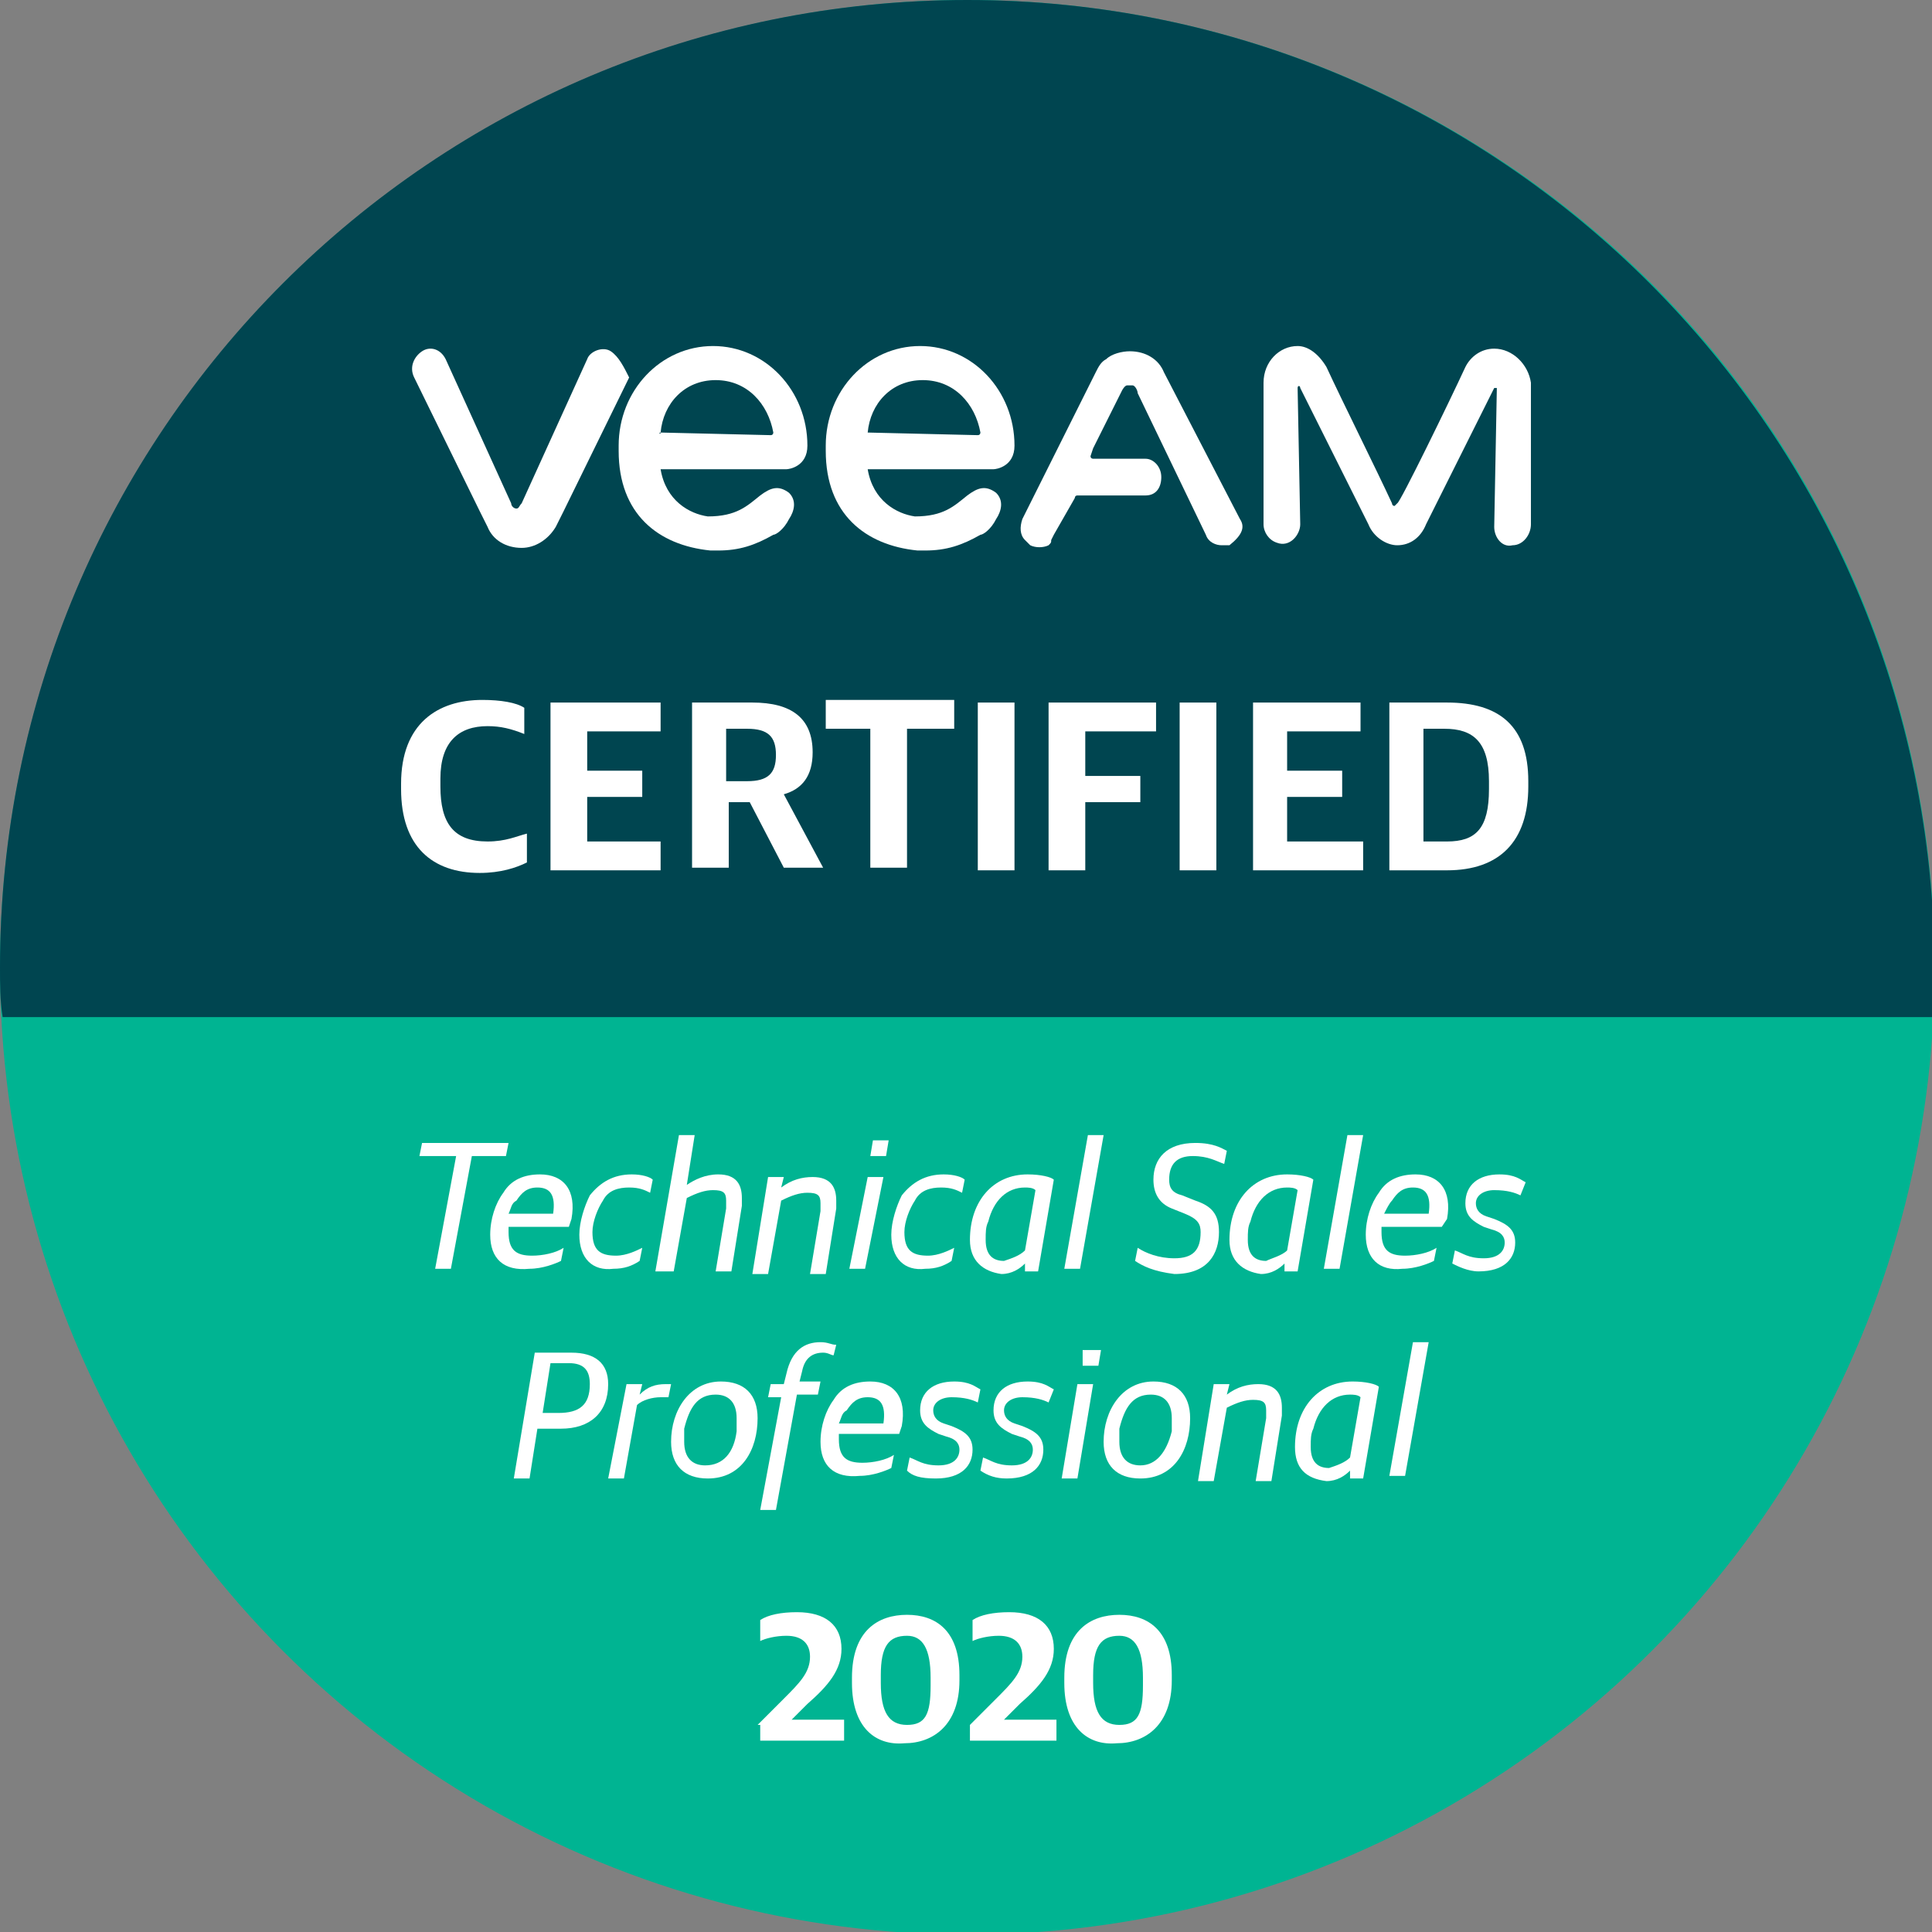 <?xml version="1.0" encoding="utf-8"?>
<!-- Generator: Adobe Illustrator 24.0.1, SVG Export Plug-In . SVG Version: 6.00 Build 0)  -->
<svg version="1.1" id="Layer_1" xmlns="http://www.w3.org/2000/svg" xmlns:xlink="http://www.w3.org/1999/xlink" x="0px" y="0px"
	 viewBox="0 0 73.7 73.7" style="enable-background:new 0 0 73.7 73.7;" xml:space="preserve">
<rect x="0" y="0" width="73.7" height="73.7" fill="#808080" stroke="none"/>
<style type="text/css">
	.st0{fill:#00B492;}
	.st1{fill:#004550;}
	.st2{fill:none;}
	.st3{fill:#FFFFFF;}
</style>
<circle class="st0" cx="36.9" cy="36.9" r="36.9"/>
<g>
	<path class="st1" d="M36.9,0C16.5,0,0,16.5,0,36.9c0,0.6,0,1.3,0.1,1.9h73.6c0-0.6,0.1-1.3,0.1-1.9C73.7,16.5,57.2,0,36.9,0z"/>
	<path class="st2" d="M36.9,73.7c19.7,0,35.8-15.5,36.8-34.9H0.1C1.1,58.2,17.1,73.7,36.9,73.7z"/>
</g>
<circle class="st2" cx="36.9" cy="36.9" r="36.9"/>
<g>
	<path class="st3" d="M23.3,13.4c-0.3-0.2-0.8,0-0.9,0.3l-2.5,5.5l0,0c-0.1,0.1-0.1,0.2-0.2,0.2c-0.1,0-0.2-0.1-0.2-0.2l0,0
		l-2.5-5.5c-0.2-0.4-0.6-0.5-0.9-0.3c-0.3,0.2-0.5,0.6-0.3,1l2.5,5.1l0.3,0.6c0.2,0.5,0.7,0.8,1.3,0.8c0.5,0,1-0.3,1.3-0.8l0.3-0.6
		l2.5-5.1C23.8,14,23.6,13.6,23.3,13.4z"/>
	<path class="st3" d="M57,13.3c-0.5,0-0.9,0.3-1.1,0.7c-0.6,1.3-2.5,5.2-2.6,5.2c0,0-0.1,0.1-0.1,0.1c-0.1,0-0.1-0.1-0.1-0.1l0,0
		c-0.6-1.3-1.9-3.9-2.5-5.2c-0.3-0.5-0.7-0.8-1.1-0.8c0,0,0,0,0,0c-0.7,0-1.3,0.6-1.3,1.4v5.4c0,0.3,0.2,0.6,0.5,0.7
		c0.5,0.2,0.9-0.3,0.9-0.7l-0.1-5.2c0-0.1,0.1-0.1,0.1,0l2.6,5.2c0.2,0.5,0.7,0.8,1.1,0.8c0.5,0,0.9-0.3,1.1-0.8l2.6-5.2
		c0,0,0.1,0,0.1,0l-0.1,5.3c0,0.4,0.3,0.8,0.7,0.7c0.4,0,0.7-0.4,0.7-0.8c0,0,0-4,0-5.4C58.3,13.9,57.7,13.3,57,13.3z"/>
	<path class="st3" d="M47.3,19.8l-2.9-5.6c-0.2-0.5-0.7-0.8-1.3-0.8c-0.3,0-0.7,0.1-0.9,0.3c-0.2,0.1-0.3,0.3-0.4,0.5l-2.8,5.6
		c0,0,0,0,0,0l0,0c-0.1,0.3-0.1,0.6,0.1,0.8c0,0,0,0,0,0c0,0,0,0,0,0c0.1,0.1,0.1,0.1,0.2,0.2c0.2,0.1,0.5,0.1,0.7,0c0,0,0,0,0,0
		c0,0,0,0,0,0c0,0,0,0,0,0c0,0,0,0,0,0c0.1-0.1,0.1-0.1,0.1-0.2l0.1-0.2L41,19c0,0,0-0.1,0.1-0.1h0h2.6c0,0,0,0,0,0
		c0.4,0,0.6-0.3,0.6-0.7c0-0.4-0.3-0.7-0.6-0.7h-1.6v0h-0.4c0,0-0.1,0-0.1-0.1l0.1-0.3l1.1-2.2l0,0c0,0,0,0,0,0c0,0,0,0,0,0
		c0,0,0.1-0.2,0.2-0.2c0.1,0,0.1,0,0.2,0c0.1,0,0.2,0.2,0.2,0.3c0,0,0,0,0,0l2.6,5.4c0.1,0.3,0.4,0.4,0.6,0.4c0.1,0,0.2,0,0.2,0
		c0,0,0,0,0,0c0,0,0,0,0.1,0c0,0,0,0,0,0c0,0,0,0,0,0c0,0,0,0,0,0c0,0,0,0,0,0c0,0,0,0,0,0c0,0,0,0,0,0c0,0,0,0,0,0c0,0,0,0,0,0
		C47.4,20.4,47.5,20.1,47.3,19.8z"/>
	<g>
		<path class="st3" d="M25.2,17.9H30c0.1,0,0.8-0.1,0.8-0.9c0-2.1-1.6-3.8-3.6-3.8c-2,0-3.6,1.7-3.6,3.8c0,0,0,0.2,0,0.2
			c0,2.4,1.5,3.6,3.5,3.8c0.1,0,0.2,0,0.3,0c0.8,0,1.4-0.2,2.1-0.6c0.1,0,0.4-0.2,0.6-0.6c0.2-0.3,0.3-0.7,0-1
			c-0.4-0.3-0.7-0.2-1.1,0.1c-0.5,0.4-0.9,0.8-2,0.8C26.3,19.6,25.4,19.1,25.2,17.9C25.1,17.9,25.2,17.9,25.2,17.9z M25.2,16.5
			c0.1-1.1,0.9-2,2.1-2c1.2,0,2,0.9,2.2,2c0,0,0,0.1-0.1,0.1L25.2,16.5C25.2,16.6,25.1,16.5,25.2,16.5z"/>
	</g>
	<g>
		<path class="st3" d="M33.1,17.9h4.8c0.1,0,0.8-0.1,0.8-0.9c0-2.1-1.6-3.8-3.6-3.8c-2,0-3.6,1.7-3.6,3.8c0,0,0,0.2,0,0.2
			c0,2.4,1.5,3.6,3.5,3.8c0.1,0,0.2,0,0.3,0c0.8,0,1.4-0.2,2.1-0.6c0.1,0,0.4-0.2,0.6-0.6c0.2-0.3,0.3-0.7,0-1
			c-0.4-0.3-0.7-0.2-1.1,0.1c-0.5,0.4-0.9,0.8-2,0.8C34.2,19.6,33.3,19.1,33.1,17.9C33,17.9,33.1,17.9,33.1,17.9z M33.1,16.5
			c0.1-1.1,0.9-2,2.1-2c1.2,0,2,0.9,2.2,2c0,0,0,0.1-0.1,0.1L33.1,16.5C33.1,16.6,33.1,16.5,33.1,16.5z"/>
	</g>
</g>
<g>
	<path class="st3" d="M17.4,44.1H16l0.1-0.5h3.3l-0.1,0.5H18l-0.8,4.3h-0.6L17.4,44.1z"/>
	<path class="st3" d="M18.7,47.1c0-0.6,0.2-1.2,0.5-1.6c0.3-0.5,0.8-0.7,1.4-0.7c0.9,0,1.4,0.6,1.2,1.7l-0.1,0.3h-2.3
		c0,0.1,0,0.2,0,0.2c0,0.7,0.3,0.9,0.9,0.9c0.4,0,0.9-0.1,1.2-0.3l-0.1,0.5c-0.2,0.1-0.7,0.3-1.2,0.3C19.2,48.5,18.7,48,18.7,47.1z
		 M19.4,46.3h1.7c0.1-0.7-0.1-1-0.6-1c-0.4,0-0.6,0.2-0.8,0.5C19.5,45.9,19.5,46.1,19.4,46.3z"/>
	<path class="st3" d="M22.1,47.1c0-0.5,0.2-1.1,0.4-1.5c0.4-0.5,0.9-0.8,1.6-0.8c0.4,0,0.7,0.1,0.8,0.2l-0.1,0.5
		c-0.2-0.1-0.4-0.2-0.8-0.2c-0.4,0-0.8,0.1-1,0.5c-0.2,0.3-0.4,0.8-0.4,1.2c0,0.7,0.3,0.9,0.9,0.9c0.4,0,0.8-0.2,1-0.3l-0.1,0.5
		c-0.3,0.2-0.6,0.3-1,0.3C22.6,48.5,22.1,48,22.1,47.1z"/>
	<path class="st3" d="M25.9,43.3h0.6l-0.3,1.9h0c0.3-0.2,0.7-0.4,1.2-0.4c0.7,0,0.9,0.4,0.9,0.9c0,0.1,0,0.2,0,0.3l-0.4,2.5h-0.6
		l0.4-2.4c0-0.1,0-0.2,0-0.3c0-0.3-0.1-0.4-0.5-0.4c-0.3,0-0.6,0.1-1,0.3l-0.5,2.8H25L25.9,43.3z"/>
	<path class="st3" d="M29.3,44.9h0.6l-0.1,0.4h0c0.4-0.3,0.8-0.4,1.2-0.4c0.7,0,0.9,0.4,0.9,0.9c0,0.1,0,0.2,0,0.3l-0.4,2.5h-0.6
		l0.4-2.4c0-0.1,0-0.2,0-0.3c0-0.3-0.1-0.4-0.5-0.4c-0.3,0-0.6,0.1-1,0.3l-0.5,2.8h-0.6L29.3,44.9z"/>
	<path class="st3" d="M33.1,44.9h0.6L33,48.4h-0.6L33.1,44.9z M33.3,43.5h0.6l-0.1,0.6h-0.6L33.3,43.5z"/>
	<path class="st3" d="M34,47.1c0-0.5,0.2-1.1,0.4-1.5c0.4-0.5,0.9-0.8,1.6-0.8c0.4,0,0.7,0.1,0.8,0.2l-0.1,0.5
		c-0.2-0.1-0.4-0.2-0.8-0.2c-0.4,0-0.8,0.1-1,0.5c-0.2,0.3-0.4,0.8-0.4,1.2c0,0.7,0.3,0.9,0.9,0.9c0.4,0,0.8-0.2,1-0.3l-0.1,0.5
		c-0.3,0.2-0.6,0.3-1,0.3C34.5,48.5,34,48,34,47.1z"/>
	<path class="st3" d="M37,47.3c0-1.5,0.9-2.5,2.2-2.5c0.5,0,0.9,0.1,1,0.2l-0.6,3.5h-0.5l0-0.3h0c-0.2,0.2-0.5,0.4-0.9,0.4
		C37.5,48.5,37,48.1,37,47.3z M39.1,47.7l0.4-2.3c-0.1-0.1-0.3-0.1-0.4-0.1c-0.7,0-1.2,0.5-1.4,1.3c-0.1,0.2-0.1,0.4-0.1,0.7
		c0,0.6,0.3,0.8,0.7,0.8C38.6,48,38.9,47.9,39.1,47.7z"/>
	<path class="st3" d="M41.5,43.3h0.6l-0.9,5.1h-0.6L41.5,43.3z"/>
	<path class="st3" d="M43.3,48.1l0.1-0.5c0.3,0.2,0.8,0.4,1.4,0.4c0.7,0,1-0.3,1-1c0-0.3-0.1-0.5-0.6-0.7l-0.5-0.2
		C44.2,45.9,44,45.5,44,45c0-0.8,0.5-1.4,1.6-1.4c0.7,0,1,0.2,1.2,0.3l-0.1,0.5c-0.3-0.1-0.6-0.3-1.2-0.3c-0.6,0-0.9,0.3-0.9,0.9
		c0,0.3,0.1,0.5,0.5,0.6l0.5,0.2c0.6,0.2,0.9,0.5,0.9,1.2c0,0.8-0.4,1.6-1.7,1.6C44,48.5,43.6,48.3,43.3,48.1z"/>
	<path class="st3" d="M46.9,47.3c0-1.5,0.9-2.5,2.2-2.5c0.5,0,0.9,0.1,1,0.2l-0.6,3.5h-0.5l0-0.3h0c-0.2,0.2-0.5,0.4-0.9,0.4
		C47.4,48.5,46.9,48.1,46.9,47.3z M49.1,47.7l0.4-2.3c-0.1-0.1-0.3-0.1-0.4-0.1c-0.7,0-1.2,0.5-1.4,1.3c-0.1,0.2-0.1,0.4-0.1,0.7
		c0,0.6,0.3,0.8,0.7,0.8C48.5,48,48.9,47.9,49.1,47.7z"/>
	<path class="st3" d="M51.4,43.3H52l-0.9,5.1h-0.6L51.4,43.3z"/>
	<path class="st3" d="M52.1,47.1c0-0.6,0.2-1.2,0.5-1.6c0.3-0.5,0.8-0.7,1.4-0.7c0.9,0,1.4,0.6,1.2,1.7L55,46.8h-2.3
		c0,0.1,0,0.2,0,0.2c0,0.7,0.3,0.9,0.9,0.9c0.4,0,0.9-0.1,1.2-0.3l-0.1,0.5c-0.2,0.1-0.7,0.3-1.2,0.3C52.6,48.5,52.1,48,52.1,47.1z
		 M52.8,46.3h1.7c0.1-0.7-0.1-1-0.6-1c-0.4,0-0.6,0.2-0.8,0.5C53,45.9,52.9,46.1,52.8,46.3z"/>
	<path class="st3" d="M55.4,48.2l0.1-0.5c0.3,0.1,0.5,0.3,1.1,0.3c0.6,0,0.8-0.3,0.8-0.6c0-0.2-0.1-0.4-0.5-0.5l-0.3-0.1
		c-0.4-0.2-0.7-0.4-0.7-0.9c0-0.7,0.5-1.1,1.3-1.1c0.6,0,0.8,0.2,1,0.3L58,45.6c-0.2-0.1-0.5-0.2-1-0.2c-0.4,0-0.7,0.2-0.7,0.5
		c0,0.2,0.1,0.4,0.4,0.5l0.3,0.1c0.5,0.2,0.8,0.4,0.8,0.9c0,0.6-0.4,1.1-1.4,1.1C56,48.5,55.6,48.3,55.4,48.2z"/>
	<path class="st3" d="M20.4,51.6h1.4c0.9,0,1.4,0.4,1.4,1.2c0,1.1-0.7,1.7-1.8,1.7h-0.9l-0.3,1.9h-0.6L20.4,51.6z M21.3,53.9
		c0.8,0,1.2-0.3,1.2-1.1c0-0.5-0.2-0.8-0.8-0.8H21l-0.3,1.9H21.3z"/>
	<path class="st3" d="M23.9,52.8h0.6l-0.1,0.4h0c0.3-0.3,0.6-0.4,1-0.4c0.1,0,0.2,0,0.2,0l-0.1,0.5c-0.1,0-0.2,0-0.3,0
		c-0.3,0-0.7,0.1-0.9,0.3l-0.5,2.8h-0.6L23.9,52.8z"/>
	<path class="st3" d="M25.6,55c0-1.2,0.7-2.3,1.9-2.3c0.9,0,1.4,0.5,1.4,1.4c0,1.2-0.6,2.3-1.9,2.3C26.1,56.4,25.6,55.9,25.6,55z
		 M28.1,54.6c0-0.2,0-0.4,0-0.5c0-0.6-0.3-0.9-0.8-0.9c-0.7,0-1,0.5-1.2,1.3c0,0.2,0,0.3,0,0.5c0,0.6,0.3,0.9,0.8,0.9
		C27.6,55.9,28,55.4,28.1,54.6z"/>
	<path class="st3" d="M29.8,53.3h-0.5l0.1-0.5h0.5l0.1-0.4c0.2-0.9,0.7-1.2,1.3-1.2c0.3,0,0.4,0.1,0.6,0.1l-0.1,0.4
		c-0.1,0-0.2-0.1-0.4-0.1c-0.4,0-0.7,0.2-0.8,0.7l-0.1,0.4h0.8l-0.1,0.5h-0.8l-0.8,4.4H29L29.8,53.3z"/>
	<path class="st3" d="M31.3,55c0-0.6,0.2-1.2,0.5-1.6c0.3-0.5,0.8-0.7,1.4-0.7c0.9,0,1.4,0.6,1.2,1.7l-0.1,0.3h-2.3
		c0,0.1,0,0.2,0,0.2c0,0.7,0.3,0.9,0.9,0.9c0.4,0,0.9-0.1,1.2-0.3l-0.1,0.5c-0.2,0.1-0.7,0.3-1.2,0.3C31.8,56.4,31.3,55.9,31.3,55z
		 M32,54.3h1.7c0.1-0.7-0.1-1-0.6-1c-0.4,0-0.6,0.2-0.8,0.5C32.1,53.9,32.1,54.1,32,54.3z"/>
	<path class="st3" d="M34.6,56.1l0.1-0.5c0.3,0.1,0.5,0.3,1.1,0.3c0.6,0,0.8-0.3,0.8-0.6c0-0.2-0.1-0.4-0.5-0.5l-0.3-0.1
		c-0.4-0.2-0.7-0.4-0.7-0.9c0-0.7,0.5-1.1,1.3-1.1c0.6,0,0.8,0.2,1,0.3l-0.1,0.5c-0.2-0.1-0.5-0.2-1-0.2c-0.4,0-0.7,0.2-0.7,0.5
		c0,0.2,0.1,0.4,0.4,0.5l0.3,0.1c0.5,0.2,0.8,0.4,0.8,0.9c0,0.6-0.4,1.1-1.4,1.1C35.1,56.4,34.8,56.3,34.6,56.1z"/>
	<path class="st3" d="M37.4,56.1l0.1-0.5c0.3,0.1,0.5,0.3,1.1,0.3c0.6,0,0.8-0.3,0.8-0.6c0-0.2-0.1-0.4-0.5-0.5l-0.3-0.1
		c-0.4-0.2-0.7-0.4-0.7-0.9c0-0.7,0.5-1.1,1.3-1.1c0.6,0,0.8,0.2,1,0.3L40,53.5c-0.2-0.1-0.5-0.2-1-0.2c-0.4,0-0.7,0.2-0.7,0.5
		c0,0.2,0.1,0.4,0.4,0.5l0.3,0.1c0.5,0.2,0.8,0.4,0.8,0.9c0,0.6-0.4,1.1-1.4,1.1C38,56.4,37.7,56.3,37.4,56.1z"/>
	<path class="st3" d="M41.1,52.8h0.6l-0.6,3.6h-0.6L41.1,52.8z M41.3,51.5H42l-0.1,0.6h-0.6L41.3,51.5z"/>
	<path class="st3" d="M42.1,55c0-1.2,0.7-2.3,1.9-2.3c0.9,0,1.4,0.5,1.4,1.4c0,1.2-0.6,2.3-1.9,2.3C42.6,56.4,42.1,55.9,42.1,55z
		 M44.7,54.6c0-0.2,0-0.4,0-0.5c0-0.6-0.3-0.9-0.8-0.9c-0.7,0-1,0.5-1.2,1.3c0,0.2,0,0.3,0,0.5c0,0.6,0.3,0.9,0.8,0.9
		C44.1,55.9,44.5,55.4,44.7,54.6z"/>
	<path class="st3" d="M46.3,52.8h0.6l-0.1,0.4h0c0.4-0.3,0.8-0.4,1.2-0.4c0.7,0,0.9,0.4,0.9,0.9c0,0.1,0,0.2,0,0.3l-0.4,2.5h-0.6
		l0.4-2.4c0-0.1,0-0.2,0-0.3c0-0.3-0.1-0.4-0.5-0.4c-0.3,0-0.6,0.1-1,0.3l-0.5,2.8h-0.6L46.3,52.8z"/>
	<path class="st3" d="M49.4,55.2c0-1.5,0.9-2.5,2.2-2.5c0.5,0,0.9,0.1,1,0.2L52,56.4h-0.5l0-0.3h0c-0.2,0.2-0.5,0.4-0.9,0.4
		C49.8,56.4,49.4,56,49.4,55.2z M51.5,55.6l0.4-2.3c-0.1-0.1-0.3-0.1-0.4-0.1c-0.7,0-1.2,0.5-1.4,1.3C50,54.7,50,54.9,50,55.2
		c0,0.6,0.3,0.8,0.7,0.8C51,55.9,51.3,55.8,51.5,55.6z"/>
	<path class="st3" d="M53.9,51.2h0.6l-0.9,5.1H53L53.9,51.2z"/>
</g>
<g>
	<g>
		<path class="st3" d="M28.9,65.8l1-1c0.6-0.6,1-1,1-1.6c0-0.5-0.3-0.8-0.9-0.8c-0.4,0-0.8,0.1-1,0.2v-0.8c0.3-0.2,0.8-0.3,1.4-0.3
			c1.1,0,1.7,0.5,1.7,1.4c0,0.8-0.5,1.4-1.3,2.1l-0.6,0.6v0h2v0.8h-3.2V65.8z"/>
		<path class="st3" d="M32.5,64.2V64c0-1.8,1-2.4,2.1-2.4c1.1,0,2,0.6,2,2.3v0.2c0,1.7-1,2.4-2.1,2.4C33.4,66.6,32.5,65.9,32.5,64.2
			z M35.5,64.3v-0.3c0-1.1-0.3-1.6-0.9-1.6c-0.7,0-1,0.4-1,1.5v0.3c0,1.1,0.3,1.6,1,1.6C35.3,65.8,35.5,65.4,35.5,64.3z"/>
		<path class="st3" d="M37,65.8l1-1c0.6-0.6,1-1,1-1.6c0-0.5-0.3-0.8-0.9-0.8c-0.4,0-0.8,0.1-1,0.2v-0.8c0.3-0.2,0.8-0.3,1.4-0.3
			c1.1,0,1.7,0.5,1.7,1.4c0,0.8-0.5,1.4-1.3,2.1l-0.6,0.6v0h2v0.8H37V65.8z"/>
		<path class="st3" d="M40.6,64.2V64c0-1.8,1-2.4,2.1-2.4c1.1,0,2,0.6,2,2.3v0.2c0,1.7-1,2.4-2.1,2.4C41.5,66.6,40.6,65.9,40.6,64.2
			z M43.6,64.3v-0.3c0-1.1-0.3-1.6-0.9-1.6c-0.7,0-1,0.4-1,1.5v0.3c0,1.1,0.3,1.6,1,1.6C43.4,65.8,43.6,65.4,43.6,64.3z"/>
	</g>
</g>
<g>
	<path class="st3" d="M15.3,30.1v-0.2c0-2.3,1.4-3.2,3.1-3.2c0.7,0,1.3,0.1,1.6,0.3V28c-0.5-0.2-0.9-0.3-1.4-0.3
		c-1.1,0-1.8,0.6-1.8,2V30c0,1.4,0.5,2.1,1.8,2.1c0.7,0,1.1-0.2,1.5-0.3v1.1c-0.4,0.2-1,0.4-1.8,0.4C16.5,33.3,15.3,32.3,15.3,30.1z
		"/>
	<path class="st3" d="M21,26.8h4.2v1.1h-2.8v1.5h2.1v1h-2.1v1.7h2.8v1.1H21V26.8z"/>
	<path class="st3" d="M26.3,26.8h2.4c1.5,0,2.3,0.6,2.3,1.9c0,0.9-0.4,1.4-1.1,1.6v0l1.5,2.8h-1.5l-1.3-2.5h-0.8v2.5h-1.4V26.8z
		 M28.5,29.8c0.8,0,1.1-0.3,1.1-1c0-0.7-0.3-1-1.1-1h-0.8v2H28.5z"/>
	<path class="st3" d="M33.3,27.8h-1.8v-1.1h4.9v1.1h-1.8v5.3h-1.4V27.8z"/>
	<path class="st3" d="M37.3,26.8h1.4v6.4h-1.4V26.8z"/>
	<path class="st3" d="M40,26.8h4.1v1.1h-2.7v1.7h2.1v1h-2.1v2.6H40V26.8z"/>
	<path class="st3" d="M45,26.8h1.4v6.4H45V26.8z"/>
	<path class="st3" d="M47.7,26.8h4.2v1.1h-2.8v1.5h2.1v1h-2.1v1.7H52v1.1h-4.2V26.8z"/>
	<path class="st3" d="M53,26.8h2.2c2,0,3.1,0.9,3.1,3V30c0,2.1-1.1,3.2-3.1,3.2H53V26.8z M55.2,32.1c1.1,0,1.6-0.5,1.6-2v-0.3
		c0-1.5-0.6-2-1.7-2h-0.8v4.3H55.2z"/>
</g>
</svg>
